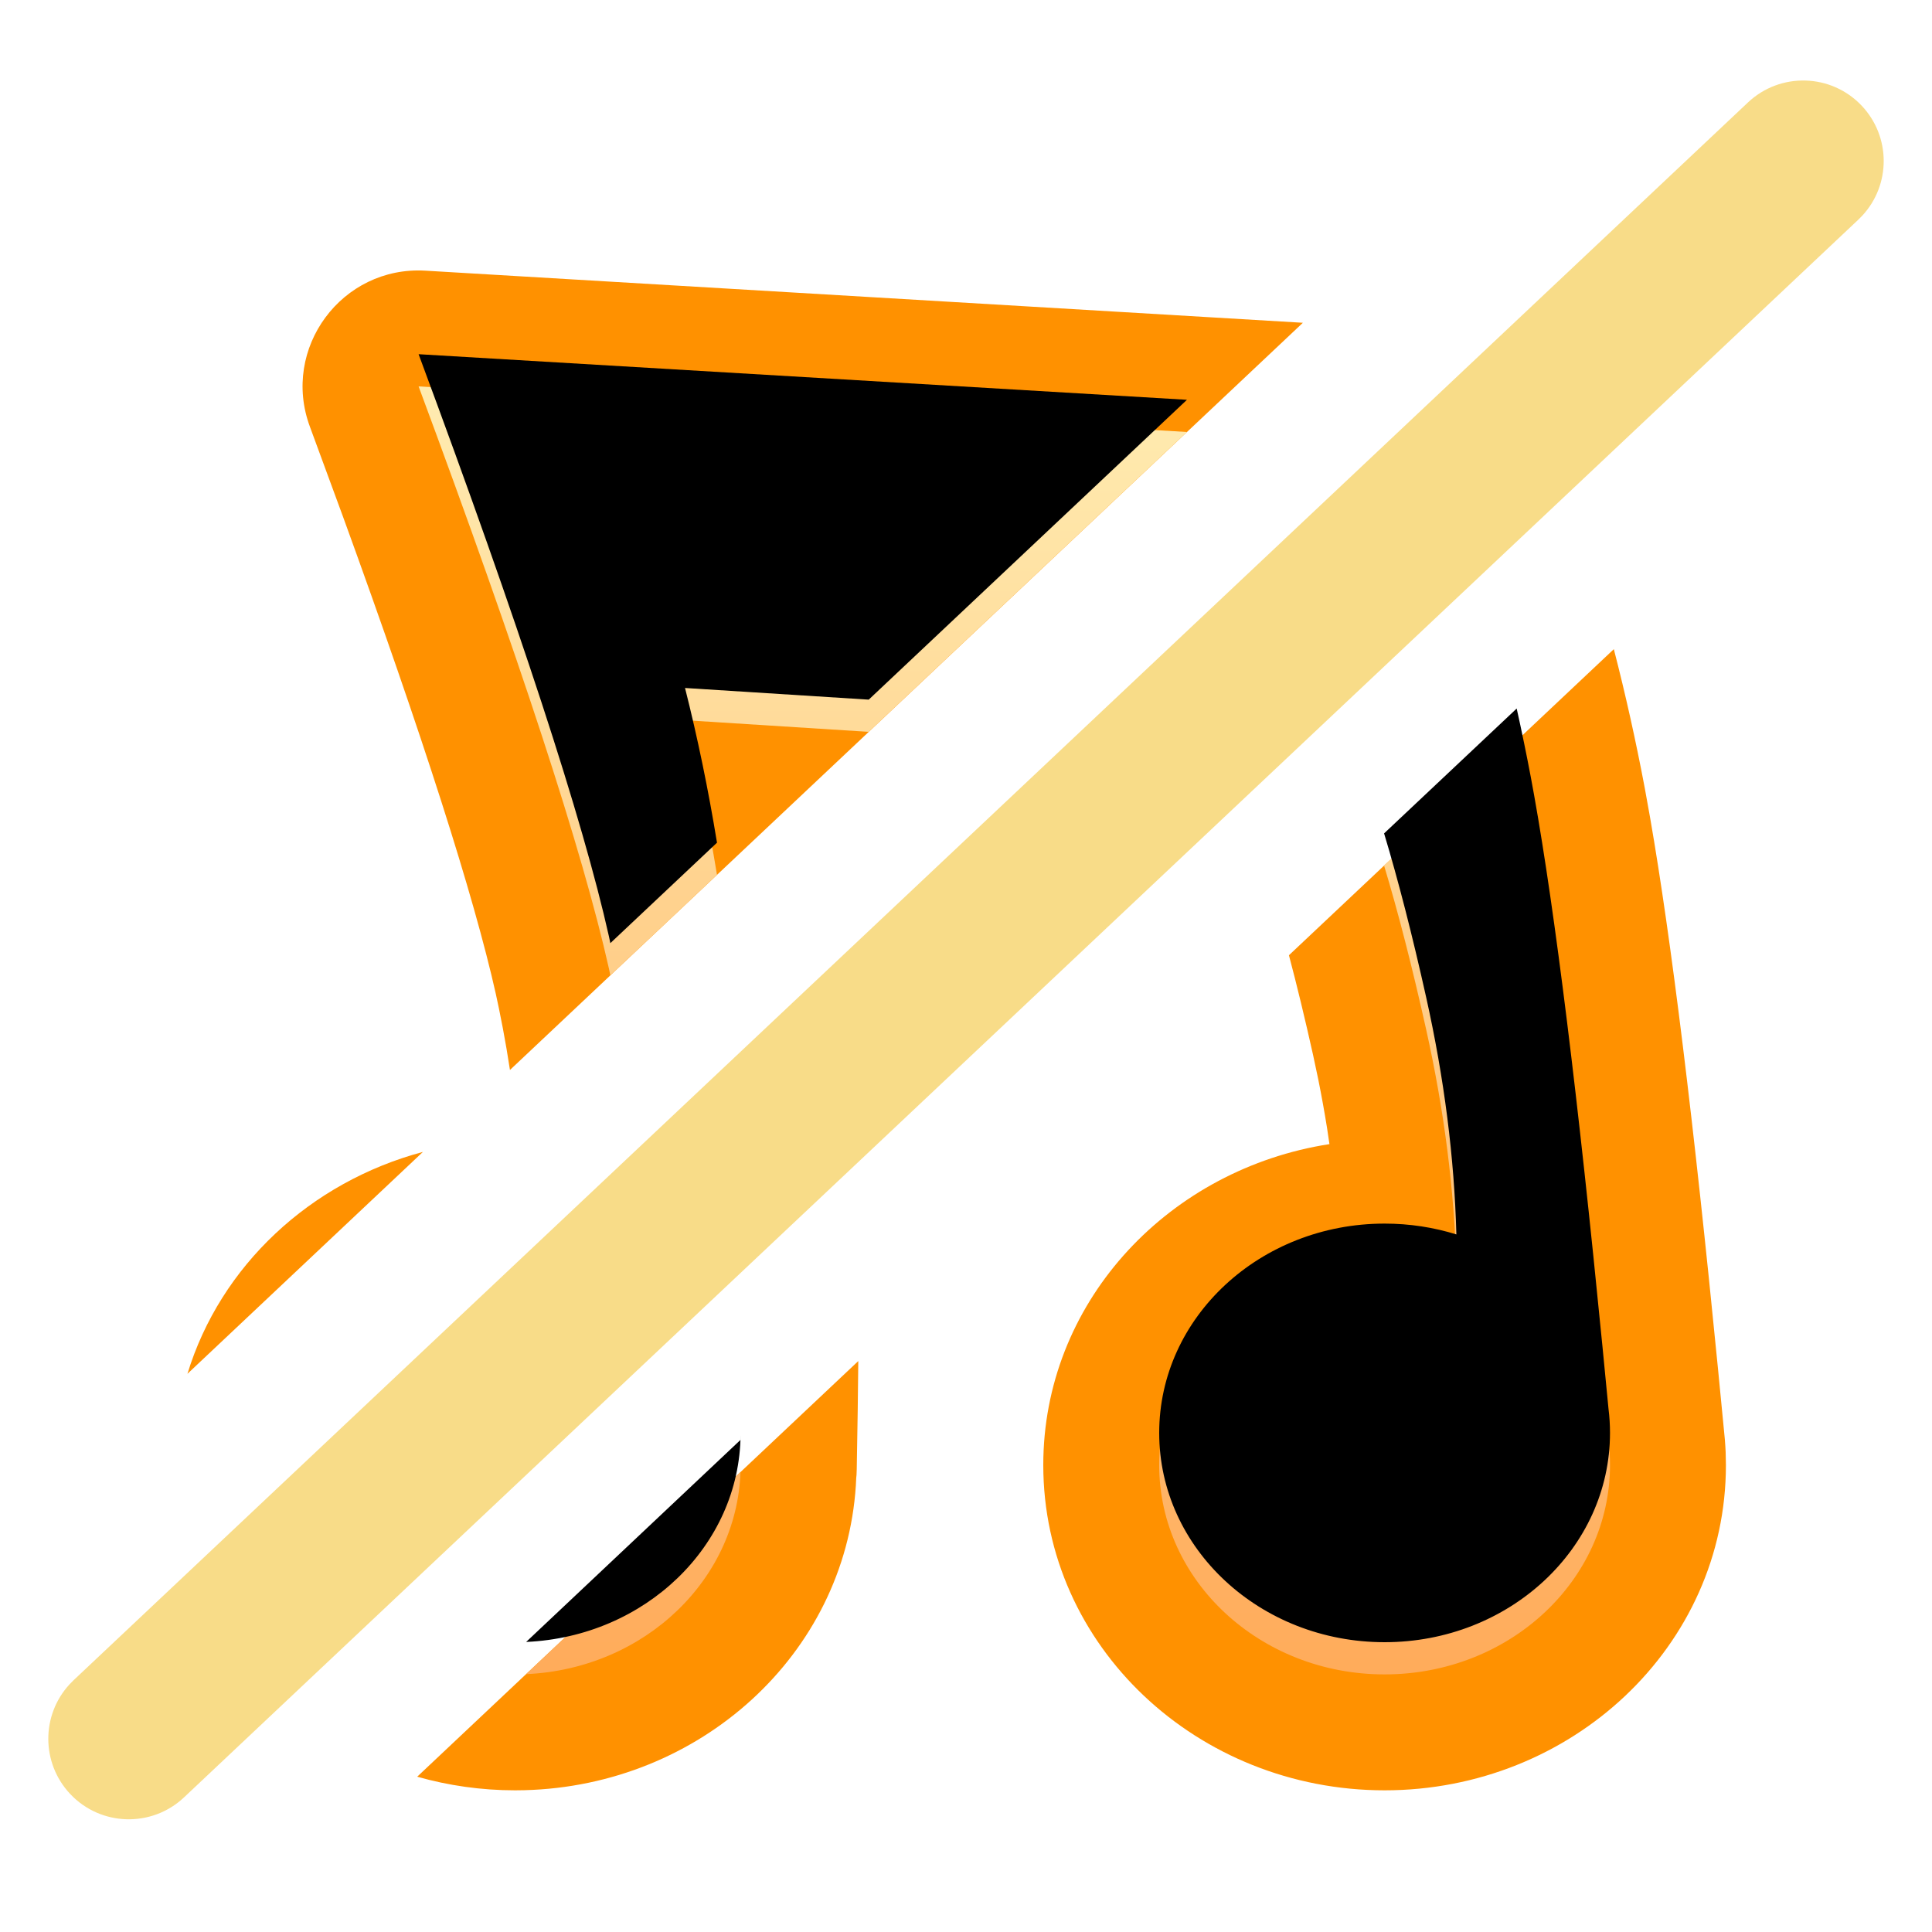 <?xml version="1.0" encoding="UTF-8"?>
<svg width="60px" height="60px" viewBox="0 0 60 60" version="1.1" xmlns="http://www.w3.org/2000/svg" xmlns:xlink="http://www.w3.org/1999/xlink">
    <!-- Generator: Sketch 61.2 (89653) - https://sketch.com -->
    <title>music-button-muted-default</title>
    <desc>Created with Sketch.</desc>
    <defs>
        <linearGradient x1="50%" y1="0%" x2="50%" y2="100%" id="linearGradient-1">
            <stop stop-color="#FFECB1" offset="0%"></stop>
            <stop stop-color="#FFAB5A" offset="100%"></stop>
        </linearGradient>
        <path d="M47.54,25.131 L47.645,25.704 C48.296,29.349 49.004,35.057 49.767,42.827 L49.954,44.757 C49.985,45.002 50,45.249 50,45.5 C50,49.09 46.866,52 43,52 C39.134,52 36,49.09 36,45.5 C36,41.91 39.134,39 43,39 C43.779,39 44.529,39.118 45.229,39.336 C45.165,36.946 44.852,34.493 44.292,31.977 C43.859,30.033 43.423,28.335 42.984,26.882 L47.102,23.004 C47.259,23.707 47.405,24.416 47.54,25.131 Z M22.995,45.719 L23,45.55 C22.972,49.011 20.03,51.829 16.34,51.992 L22.995,45.719 Z M13,12 L36.862,13.416 L26.979,22.728 L21.274,22.366 C21.665,23.912 21.996,25.513 22.267,27.17 L18.955,30.29 L18.91,30.076 C18.096,26.438 16.126,20.413 13,12 Z" id="path-2"></path>
        <filter x="-4.1%" y="-3.8%" width="108.1%" height="107.5%" filterUnits="objectBoundingBox" id="filter-3">
            <feGaussianBlur stdDeviation="1" in="SourceAlpha" result="shadowBlurInner1"></feGaussianBlur>
            <feOffset dx="0" dy="-1" in="shadowBlurInner1" result="shadowOffsetInner1"></feOffset>
            <feComposite in="shadowOffsetInner1" in2="SourceAlpha" operator="arithmetic" k2="-1" k3="1" result="shadowInnerInner1"></feComposite>
            <feColorMatrix values="0 0 0 0 1   0 0 0 0 1   0 0 0 0 1  0 0 0 0.5 0" type="matrix" in="shadowInnerInner1"></feColorMatrix>
        </filter>
    </defs>
    <g id="music-button-muted-default" stroke="none" stroke-width="1" fill="none" fill-rule="evenodd">
        <path d="M50.119,20.16 C50.485,21.578 50.805,23.018 51.081,24.481 L51.081,24.481 L51.248,25.408 C51.903,29.173 52.601,34.85 53.351,42.48 L53.351,42.48 L53.567,44.705 C53.578,44.837 53.586,44.969 53.592,45.102 L53.592,45.102 L53.6,45.5 C53.6,51.14 48.797,55.6 43,55.6 C37.203,55.6 32.4,51.14 32.4,45.5 C32.4,40.507 36.164,36.439 41.049,35.571 L41.049,35.571 L41.287,35.532 L41.213,35.032 C41.133,34.532 41.042,34.029 40.94,33.523 L40.94,33.523 L40.778,32.76 C40.527,31.636 40.278,30.604 40.029,29.666 Z M26.655,42.269 C26.651,42.77 26.645,43.283 26.637,43.809 L26.637,43.809 L26.607,45.627 L26.6,45.808 L26.591,45.896 L26.579,46.136 C26.24,51.383 21.734,55.457 16.287,55.596 L16.287,55.596 L16,55.6 C14.945,55.6 13.923,55.452 12.957,55.177 Z M5.821,42.665 C6.844,39.311 9.637,36.709 13.134,35.774 Z M13.033,8.4 L13.213,8.406 L40.462,10.024 L15.837,33.229 C15.803,33.008 15.768,32.788 15.731,32.571 L15.618,31.943 L15.496,31.326 L15.397,30.862 C14.717,27.825 13.132,22.863 10.651,16.043 L10.651,16.043 L9.625,13.254 C8.72,10.817 10.618,8.252 13.213,8.406 Z" id="Combined-Shape" fill="#FF9100" fill-rule="nonzero"></path>
        <g id="Combined-Shape">
            <use fill="url(#linearGradient-1)" fill-rule="evenodd" xlink:href="#path-2"></use>
            <use fill="black" fill-opacity="1" filter="url(#filter-3)" xlink:href="#path-2"></use>
        </g>
        <path d="M54.285,3.181 C55.29,2.234 56.873,2.281 57.819,3.285 C58.725,4.247 58.722,5.736 57.84,6.692 L57.715,6.819 L5.715,55.819 C4.71,56.766 3.127,56.719 2.181,55.715 C1.275,54.753 1.278,53.264 2.16,52.308 L2.285,52.181 L54.285,3.181 Z" id="Line-4" fill="#F8DC88" fill-rule="nonzero"></path>
    </g>
</svg>